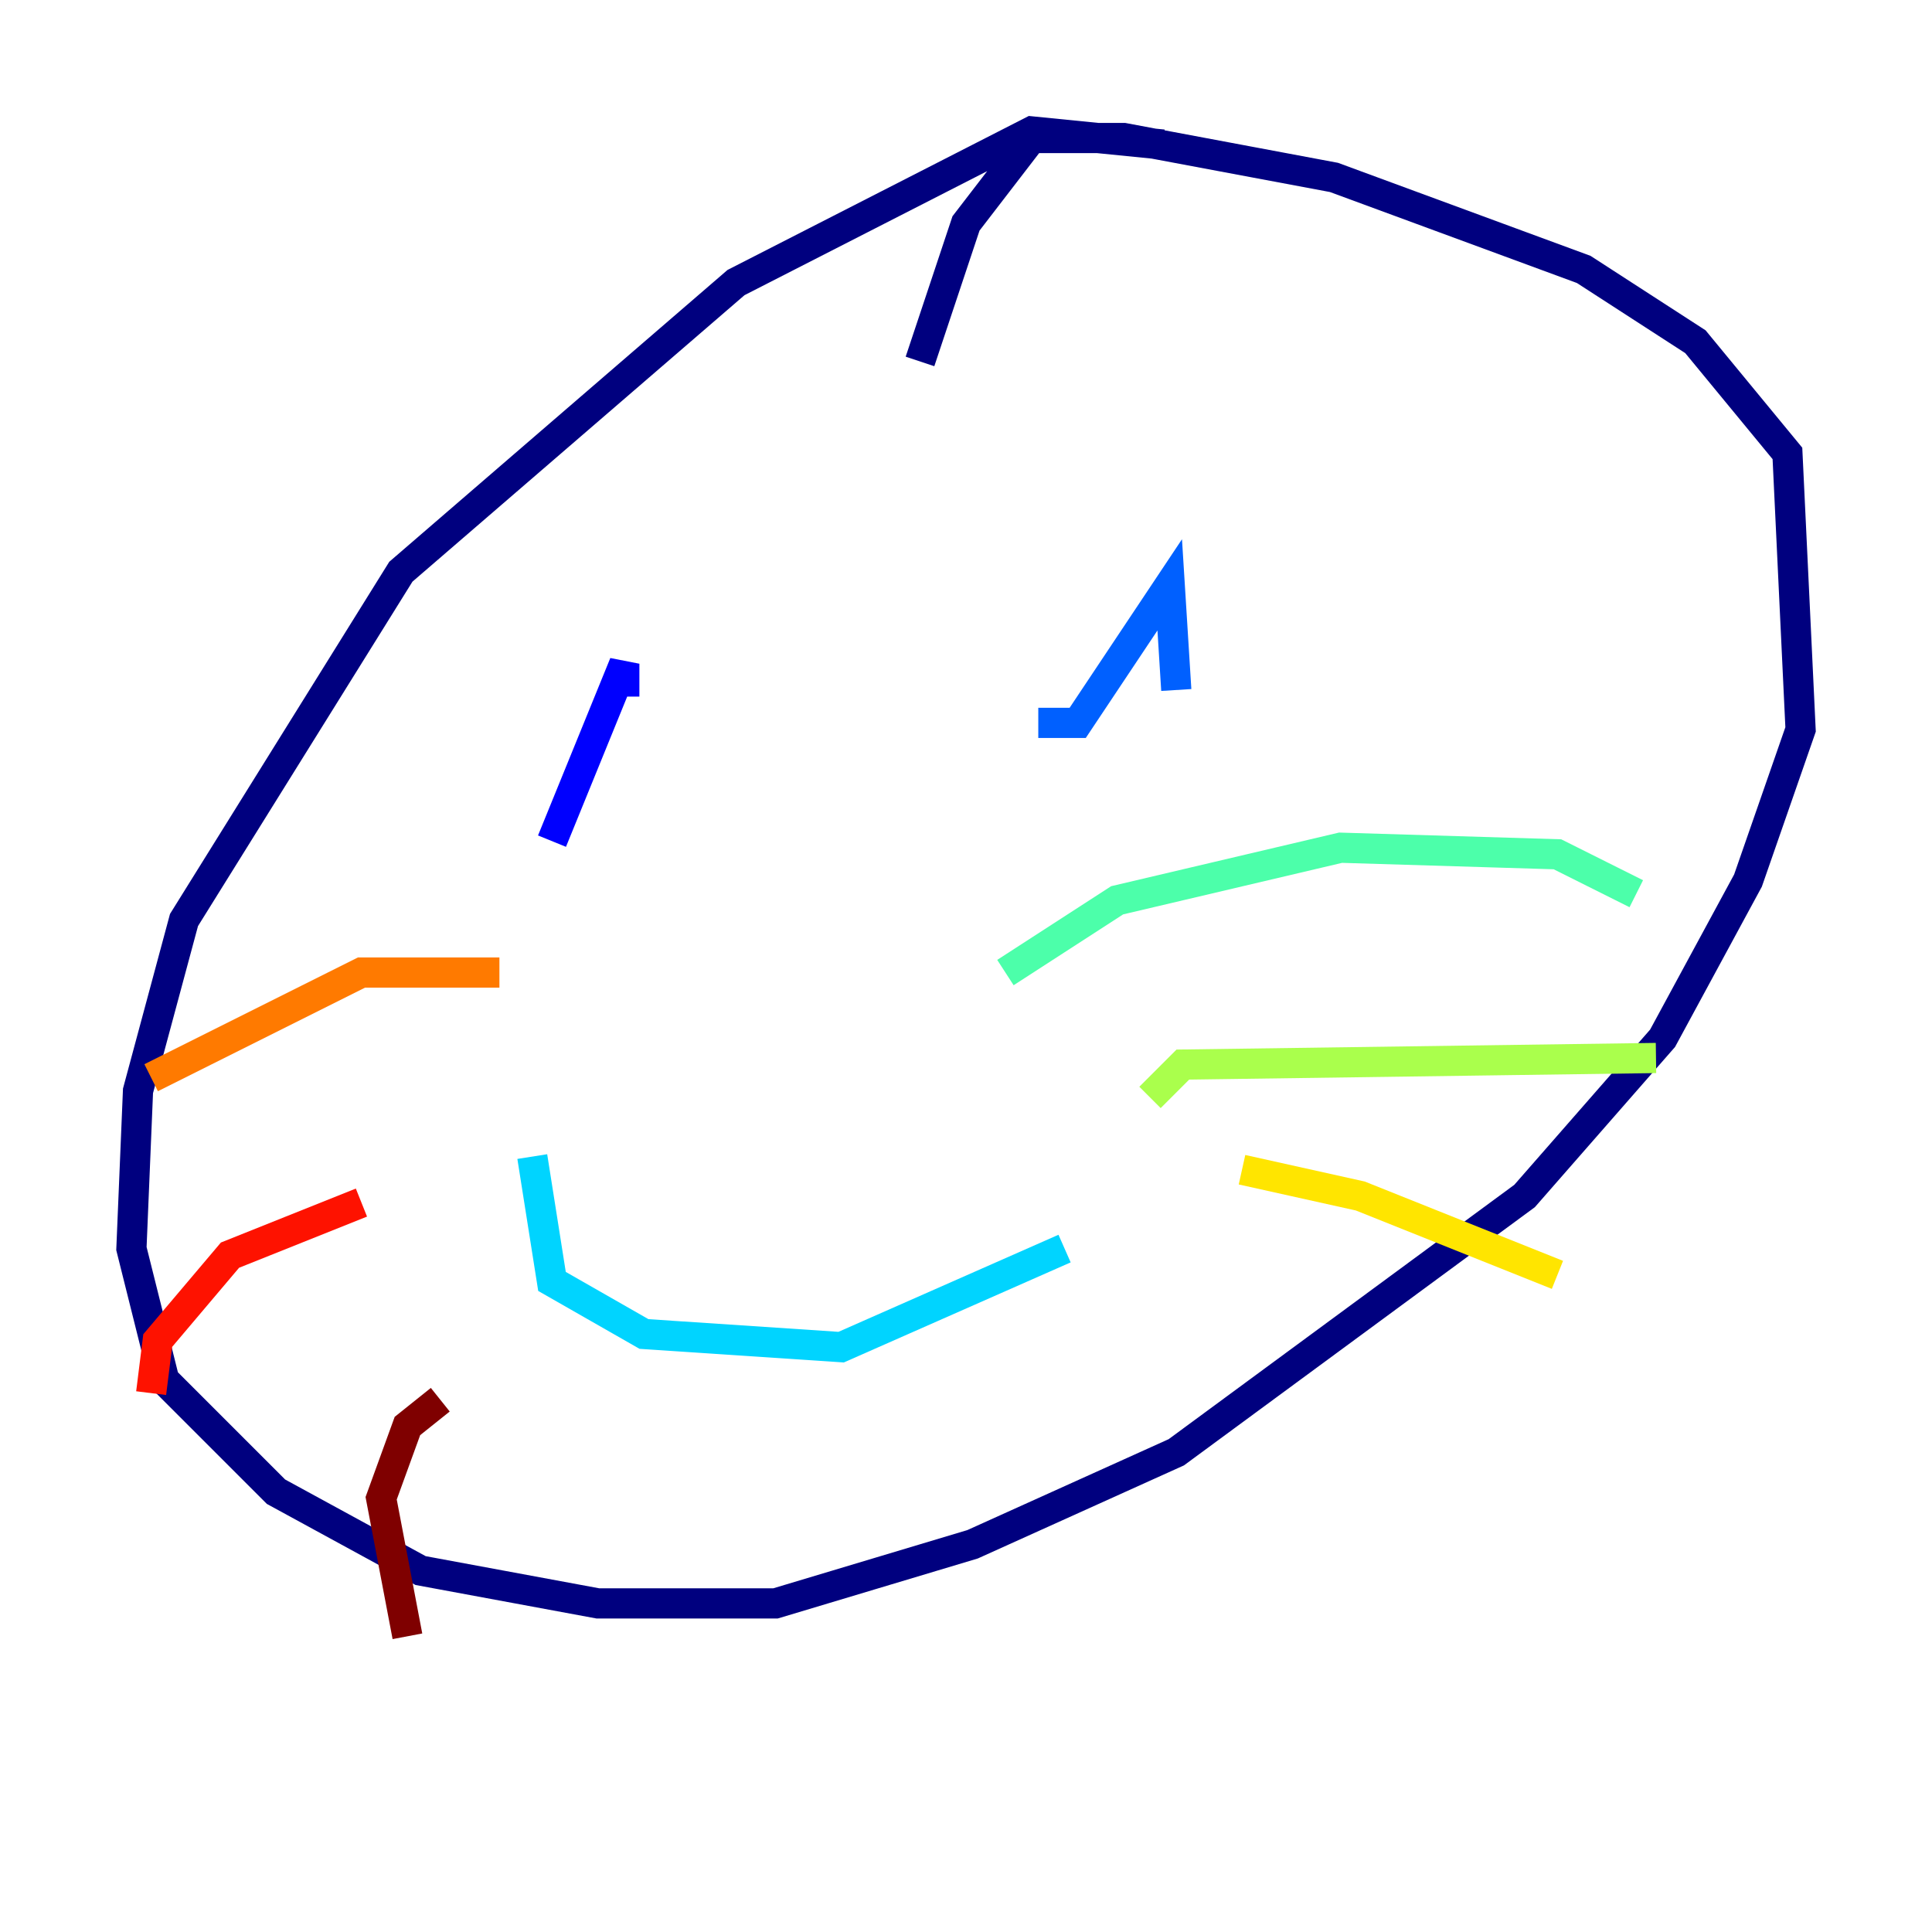 <?xml version="1.0" encoding="utf-8" ?>
<svg baseProfile="tiny" height="128" version="1.2" viewBox="0,0,128,128" width="128" xmlns="http://www.w3.org/2000/svg" xmlns:ev="http://www.w3.org/2001/xml-events" xmlns:xlink="http://www.w3.org/1999/xlink"><defs /><polyline fill="none" points="77.061,9.578 68.354,8.707 48.762,18.721 26.558,37.878 12.191,60.952 9.143,72.272 8.707,82.721 10.884,91.429 18.286,98.83 27.864,104.054 39.619,106.231 51.374,106.231 64.435,102.313 77.932,96.218 101.007,79.238 110.15,68.789 115.809,58.34 119.293,48.327 118.422,30.041 112.326,22.64 104.925,17.85 88.381,11.755 74.449,9.143 68.354,9.143 64.0,14.803 60.952,23.946" stroke="#00007f" stroke-width="2" /><polyline fill="none" points="36.571,55.728 41.361,43.973 41.361,46.15" stroke="#0000fe" stroke-width="2" /><polyline fill="none" points="68.789,47.891 71.401,47.891 77.497,38.748 77.932,45.714" stroke="#0060ff" stroke-width="2" /><polyline fill="none" points="35.265,76.626 36.571,84.898 42.667,88.381 55.728,89.252 70.531,82.721" stroke="#00d4ff" stroke-width="2" /><polyline fill="none" points="66.612,64.435 74.014,59.646 88.816,56.163 103.184,56.599 108.408,59.211" stroke="#4cffaa" stroke-width="2" /><polyline fill="none" points="76.191,72.707 78.367,70.531 109.714,70.095" stroke="#aaff4c" stroke-width="2" /><polyline fill="none" points="82.286,77.497 90.122,79.238 103.184,84.463" stroke="#ffe500" stroke-width="2" /><polyline fill="none" points="33.088,64.435 23.946,64.435 10.014,71.401" stroke="#ff7a00" stroke-width="2" /><polyline fill="none" points="23.946,79.674 15.238,83.156 10.449,88.816 10.014,92.299" stroke="#fe1200" stroke-width="2" /><polyline fill="none" points="29.17,92.735 26.993,94.476 25.252,99.265 26.993,108.408" stroke="#7f0000" stroke-width="2" /></svg>